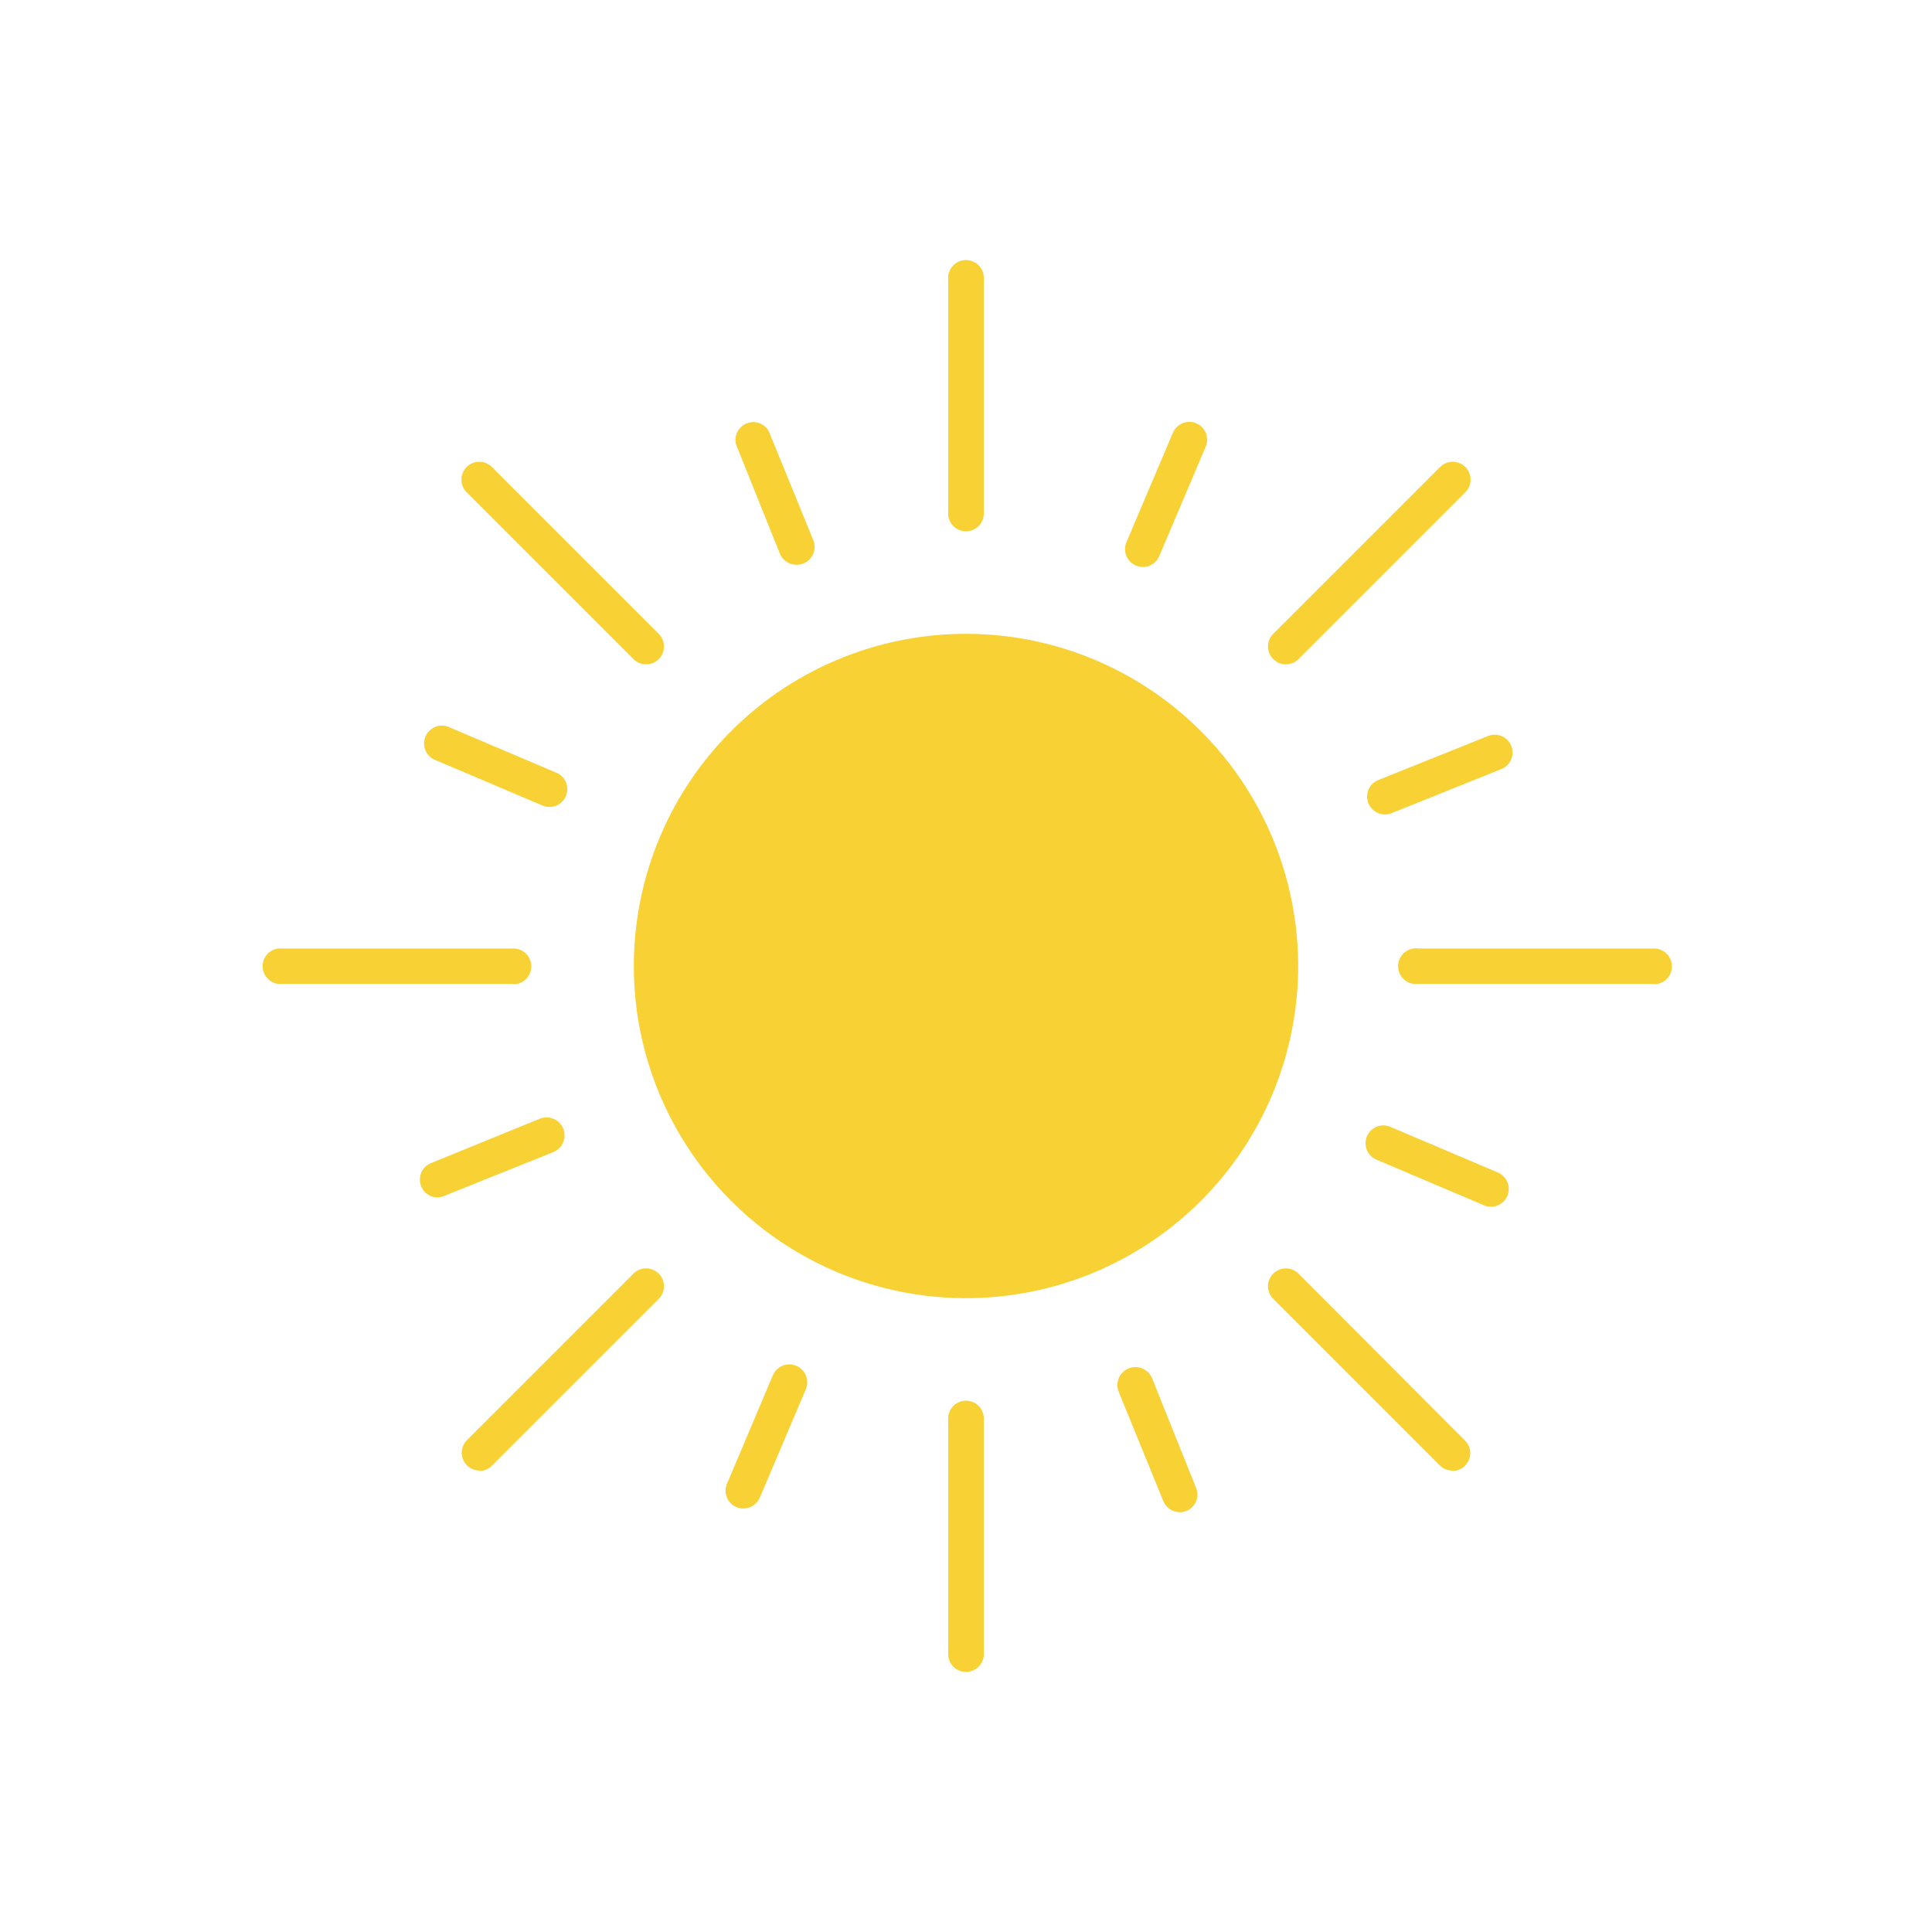 <svg width="52" height="52" viewBox="0 0 52 52" xmlns="http://www.w3.org/2000/svg">
  <path fill="rgba(255,0,0,0)" opacity=".5" d="M0 0h52v52H0z"/>
  <path d="M14.79 21.72a.48.48 0 0 1-.19-.04l-2.92-1.24a.48.48 0 0 1 .38-.88l2.92 1.24a.48.48 0 0 1-.2.92Zm25.34 10.76a.47.47 0 0 1-.19-.04l-2.92-1.24a.48.48 0 0 1 .38-.88l2.92 1.24a.48.48 0 0 1-.2.92Zm-28.36-.25a.48.48 0 0 1-.18-.92l2.94-1.2a.48.48 0 1 1 .36.9l-2.94 1.18a.48.48 0 0 1-.18.04Zm25.52-10.31a.48.48 0 0 1-.18-.93l2.94-1.18a.48.48 0 0 1 .36.89l-2.94 1.18a.48.48 0 0 1-.18.04ZM20.01 40.6a.47.47 0 0 1-.2-.04.48.48 0 0 1-.24-.63l1.23-2.91a.48.48 0 1 1 .89.37l-1.24 2.92a.48.48 0 0 1-.44.29Zm10.75-25.34a.48.48 0 0 1-.44-.67l1.24-2.92a.48.48 0 1 1 .88.38l-1.24 2.92a.48.48 0 0 1-.44.29Zm.99 25.44a.48.48 0 0 1-.44-.3l-1.2-2.94a.48.48 0 1 1 .9-.36l1.18 2.94a.48.48 0 0 1-.26.63.48.48 0 0 1-.18.03ZM21.44 15.2a.48.48 0 0 1-.45-.3l-1.18-2.94a.48.48 0 0 1 .88-.36l1.2 2.94a.48.48 0 0 1-.45.66Zm-4.05 2.68a.48.48 0 0 1-.34-.14l-4.49-4.49a.48.48 0 0 1 .68-.68l4.49 4.49a.48.48 0 0 1-.34.82Zm21.7 21.7a.48.48 0 0 1-.33-.13l-4.49-4.49a.48.48 0 1 1 .68-.68l4.48 4.49a.48.48 0 0 1-.33.82Zm-25.27-13.1H7.48a.48.48 0 0 1 0-.95h6.34a.48.48 0 0 1 0 .96Zm30.7 0h-6.34a.48.48 0 1 1 0-.95h6.34a.48.48 0 0 1 0 .96ZM12.9 39.58a.48.48 0 0 1-.34-.81l4.49-4.49a.48.48 0 0 1 .68.68l-4.49 4.49a.47.47 0 0 1-.34.14Zm21.71-21.7a.48.48 0 0 1-.34-.82l4.49-4.49a.48.48 0 0 1 .68.68l-4.49 4.49a.48.48 0 0 1-.34.14ZM26 45a.48.48 0 0 1-.48-.48v-6.34a.48.48 0 1 1 .96 0v6.34A.48.48 0 0 1 26 45Zm0-30.7a.48.48 0 0 1-.48-.48V7.48a.48.48 0 0 1 .96 0v6.34a.48.48 0 0 1-.48.48ZM34.94 26A8.94 8.94 0 1 1 26 17.06 8.94 8.94 0 0 1 34.94 26" fill="#f8d134"/>
</svg>
